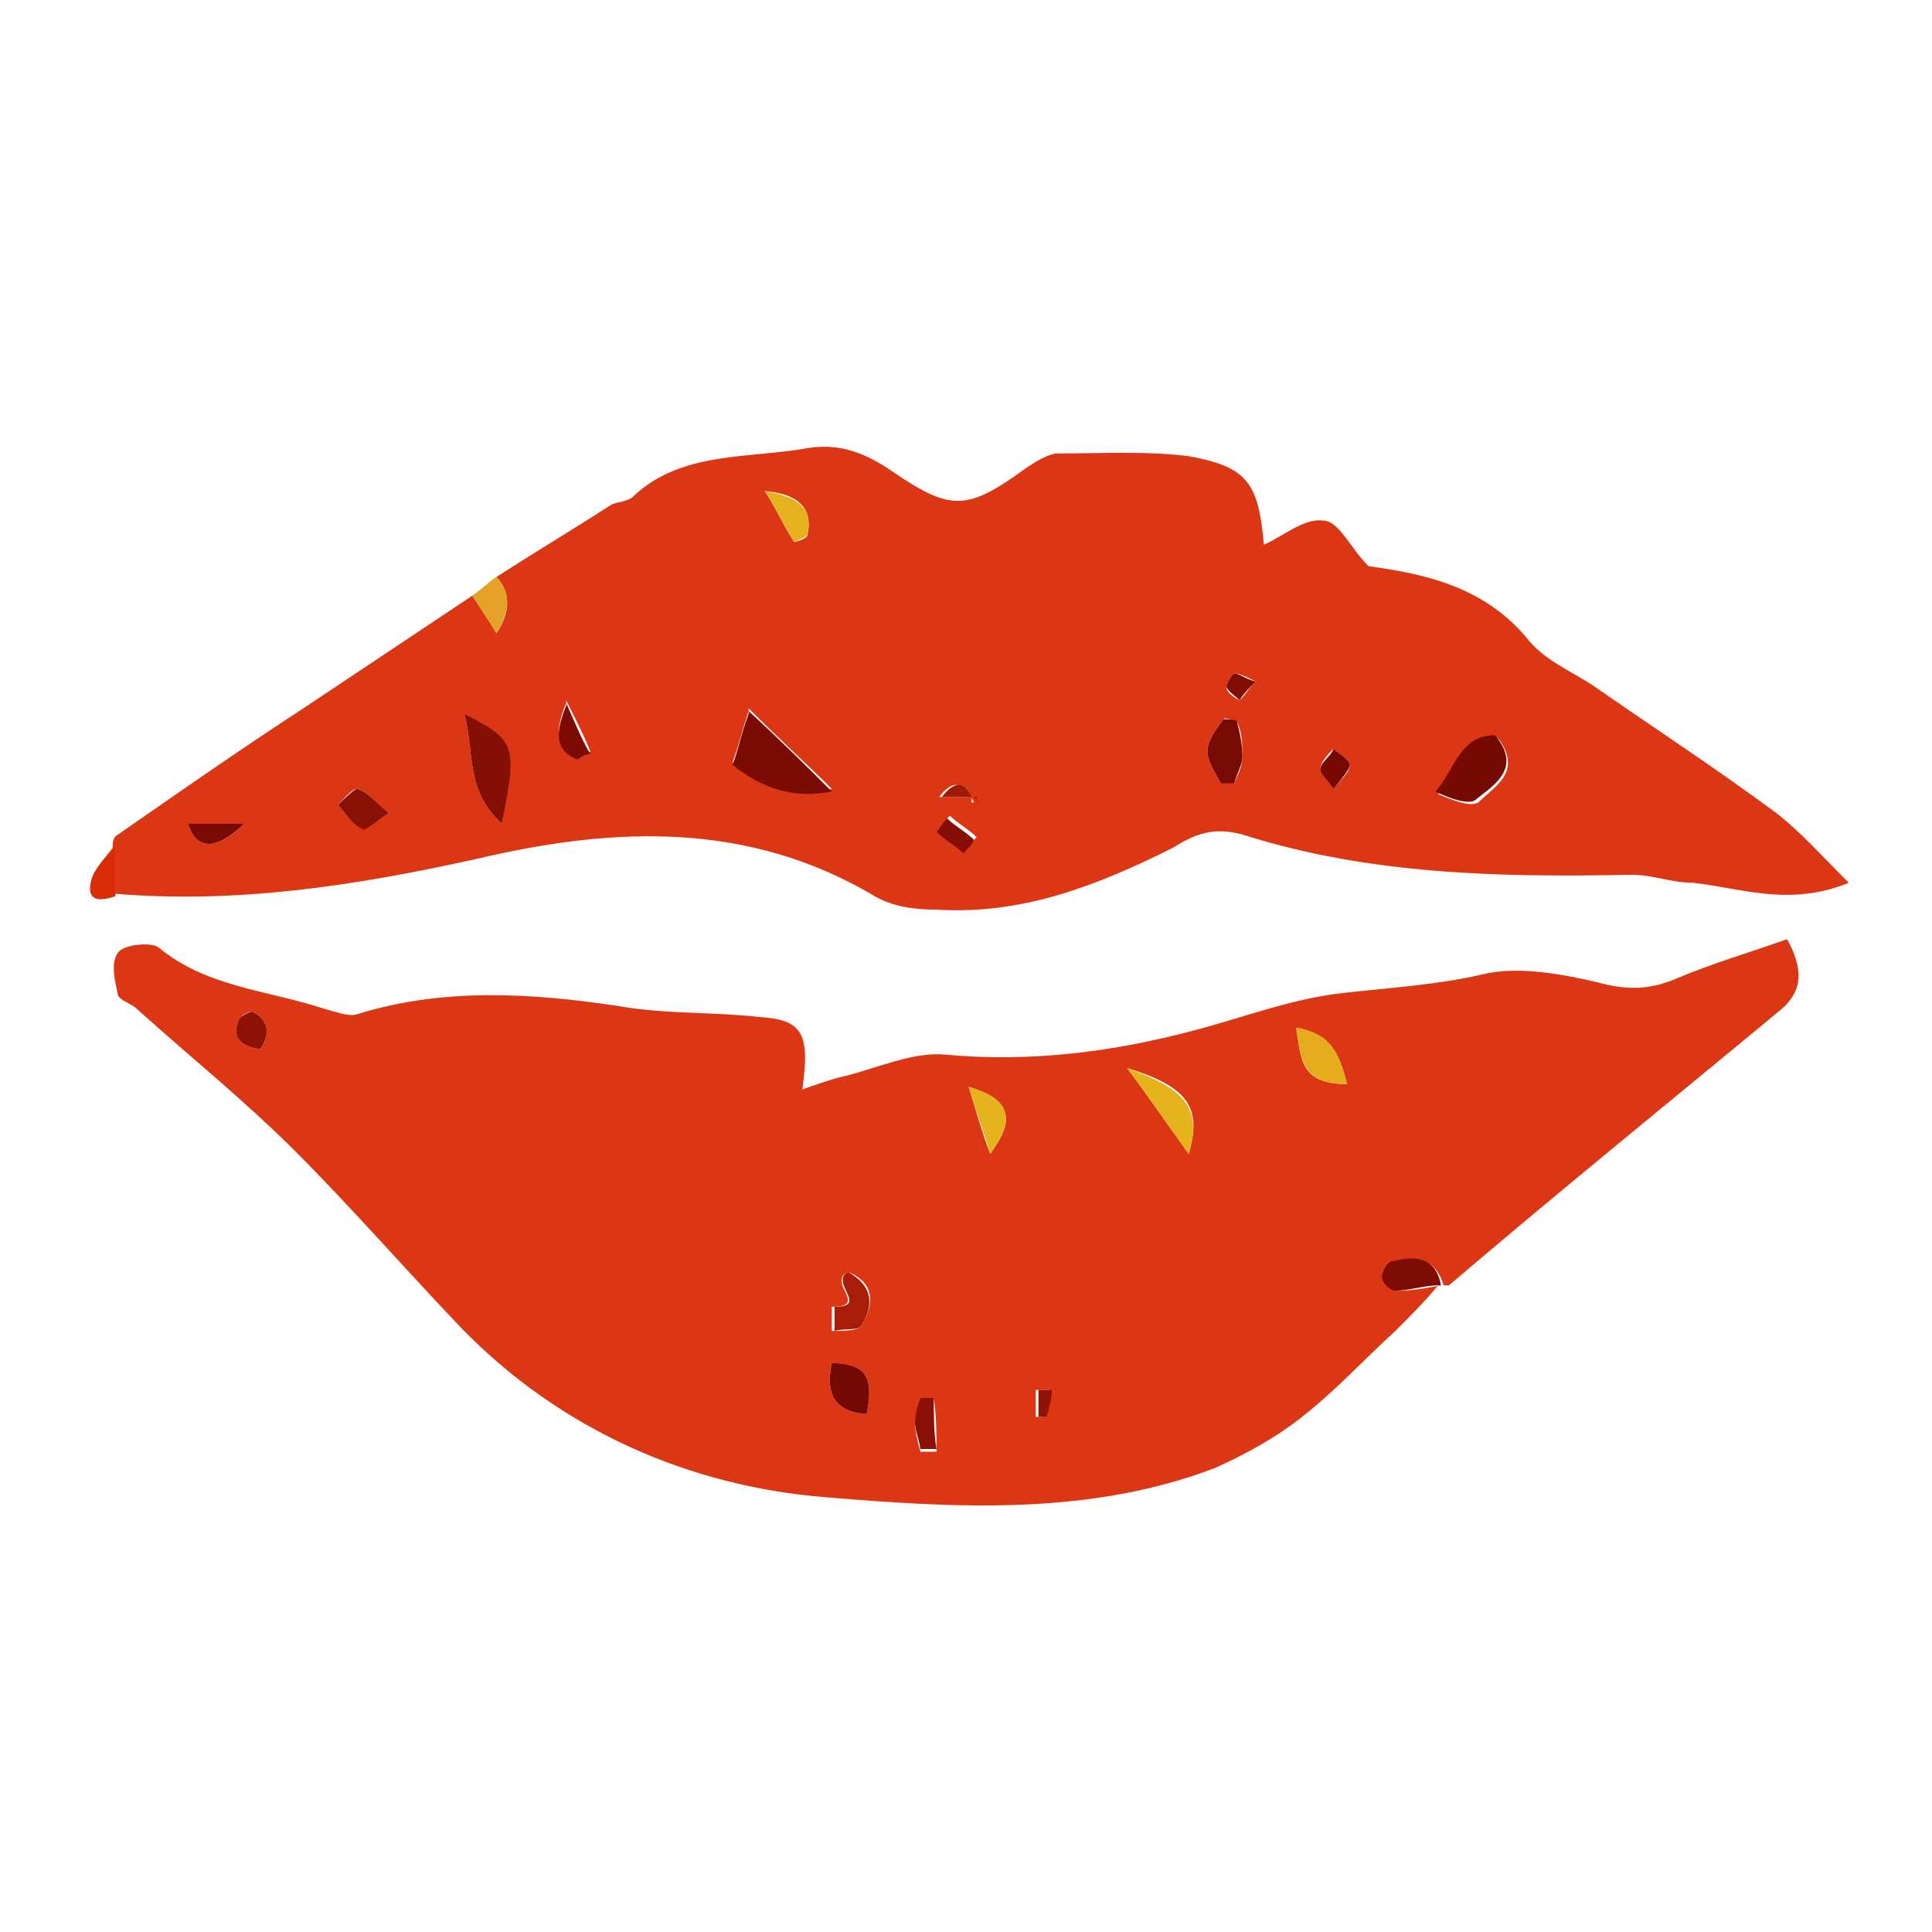 <?xml version="1.0" encoding="UTF-8"?>
<svg id="Layer_1" data-name="Layer 1" xmlns="http://www.w3.org/2000/svg" version="1.1" viewBox="0 0 72 72">
  <defs>
    <style>
      .cls-1 {
        fill: #770a03;
      }

      .cls-1, .cls-2, .cls-3, .cls-4, .cls-5, .cls-6, .cls-7, .cls-8, .cls-9, .cls-10, .cls-11, .cls-12, .cls-13, .cls-14, .cls-15, .cls-16, .cls-17, .cls-18, .cls-19, .cls-20, .cls-21, .cls-22, .cls-23, .cls-24 {
        stroke-width: 0px;
      }

      .cls-2 {
        fill: #780a03;
      }

      .cls-3 {
        fill: #8c1205;
      }

      .cls-4 {
        fill: #e5ad1d;
      }

      .cls-5 {
        fill: #750803;
      }

      .cls-6 {
        fill: #da2b07;
      }

      .cls-7 {
        fill: #770903;
      }

      .cls-8 {
        fill: #891005;
      }

      .cls-9 {
        fill: #9d1908;
      }

      .cls-10 {
        fill: #810d04;
      }

      .cls-11 {
        fill: #7b0b04;
      }

      .cls-12 {
        fill: #8e1206;
      }

      .cls-13 {
        fill: #db3714;
      }

      .cls-14 {
        fill: #e5b31d;
      }

      .cls-15 {
        fill: #7d0d04;
      }

      .cls-16 {
        fill: #a71d09;
      }

      .cls-17 {
        fill: #e5a229;
      }

      .cls-18 {
        fill: #881005;
      }

      .cls-19 {
        fill: #e5b21d;
      }

      .cls-20 {
        fill: #841005;
      }

      .cls-21 {
        fill: #850e05;
      }

      .cls-22 {
        fill: #740803;
      }

      .cls-23 {
        fill: #7c0b03;
      }

      .cls-24 {
        fill: #e5b41d;
      }
    </style>
  </defs>
  <path class="cls-13" d="M53.6,47.9c-.5.6-1,1.1-1.6,1.7-1.2,1.1-2.3,2.3-3.6,3.3-.9.7-2,1.3-3.1,1.8-4.7,1.8-9.7,1.5-14.5,1.1-5.1-.4-9.9-2.5-13.6-6.3-2.1-2.2-4.1-4.5-6.2-6.6-1.9-1.9-3.9-3.5-5.9-5.3-.2-.2-.6-.3-.7-.5-.1-.5-.3-1.2,0-1.6.2-.3,1.2-.4,1.5-.2,1.8,1.5,4.1,1.6,6.2,2.3.4.1.9.3,1.2.2,3.2-1,6.5-.8,9.8-.3,1.7.3,3.4.2,5.2.4,1.6.1,1.9.6,1.6,2.7.6-.2,1.1-.4,1.6-.5,1.2-.3,2.5-.9,3.7-.8,3.2.3,6.3-.1,9.3-.9,1.9-.5,3.7-1.2,5.6-1.4,1.8-.2,3.5-.3,5.2-.7,1.3-.3,2.9,0,4.2.3,1.1.3,1.9.3,2.9-.1,1.4-.6,2.8-1,4.2-1.5.6,1.1.6,1.9-.2,2.6-4.1,3.4-8.3,6.8-12.4,10.3,0,0-.1,0-.2,0-.3-1-1-1.1-1.8-.9-.2,0-.4.4-.4.6,0,.2.3.5.5.5.5,0,1.1-.1,1.6-.2ZM44.3,43c.5-1.7,0-2.5-2.3-3.2.9,1.2,1.5,2.1,2.3,3.2ZM31,50.8q-.4,1.8,1.3,1.9c.2-1.1.2-1.9-1.3-1.9ZM31.6,47.4c-.8.4.8,1.3-.6,1.3v.9c.4,0,1,0,1.1-.2.5-.8.5-1.6-.5-2ZM50.2,40.4c-.3-1.2-.7-1.9-1.9-2.1.2,1.1.1,2.1,1.9,2.1ZM36.9,43c.8-1.1,1-1.9-.8-2.5.3,1,.5,1.7.8,2.5ZM34.3,54.1h.6c0-.7,0-1.3-.1-2h-.5c0,.3-.2.6-.2.9,0,.4.1.7.2,1.1ZM9.7,39.1c.4-.6.3-1.1-.3-1.4-.1,0-.4.1-.5.3-.3.7.1,1,.8,1.1ZM39.2,51.8h-.6c0,.3,0,.6,0,1,0,0,.3,0,.3,0,0-.3.1-.7.2-1Z"/>
  <path class="cls-13" d="M18.5,21.5c1.4-.9,2.9-1.8,4.3-2.7.2-.1.6-.1.8-.3,1.8-1.7,4.3-1.4,6.5-1.8,1.2-.2,2.2.2,3.2.9,2.2,1.5,2.8,1.4,5-.2.3-.2.8-.5,1.1-.5,1.6,0,3.3-.1,4.9.1,2.2.4,2.6,1,2.8,3.3.7-.3,1.5-1,2.2-.9.6,0,1,1,1.7,1.7,2.2.3,4.4.8,6,2.8.6.7,1.5,1.1,2.3,1.6,2.3,1.6,4.6,3.1,6.9,4.8.9.7,1.7,1.6,2.7,2.6-2.2.9-4,.2-5.8,0-.8,0-1.5-.3-2.3-.3-4.9.1-9.8,0-14.5-1.5-1.1-.3-1.8,0-2.6.5-2.8,1.4-5.6,2.5-8.8,2.3-.8,0-1.6-.1-2.3-.5-4.7-2.8-9.7-2.6-14.8-1.4-4.5,1-9,1.7-13.6,1.3,0-.6,0-1.2,0-1.8,0-.1,0-.3.2-.4,2.3-1.6,4.6-3.2,6.9-4.7,2.1-1.4,4.2-2.8,6.3-4.2.3.4.6.9.9,1.4q.8-1.2,0-2.1ZM36.2,29.7c0,0,0,.1,0,.2,0,0,0,0,.1,0,0,0-.1-.2-.2-.2q-.4-.9-1.1,0c.4,0,.7,0,1.1,0ZM27.9,26.5c-.3.9-.4,1.4-.6,1.9q1.7,1.4,3.7,1c-.9-.9-1.9-1.8-3.1-3ZM18.7,30.7c.5-2.9.5-3-1.4-4.1.4,1.4,0,2.8,1.4,4.1ZM55.8,27.5c-1.3,0-1.5,1.3-2.2,2.1.5.2,1.2.5,1.5.3.6-.6,1.6-1.1.8-2.3ZM45.5,29.2c.2,0,.3,0,.5,0,.1-.3.3-.6.3-1,0-.4,0-.9-.2-1.3,0,0-.5-.2-.5-.1-.3.4-.6.8-.6,1.2,0,.4.3.8.5,1.2ZM28.5,18.3c.4.6.7,1.3,1.1,1.9,0,0,.5-.1.5-.3.2-1-.4-1.5-1.6-1.6ZM14.5,30.3c-.5-.4-.8-.8-1.2-.9-.2,0-.5.4-.7.6.3.3.6.7.9.9.1,0,.5-.3,1-.6ZM7,30.7q.5,1.5,2.1,0h-2.1ZM21.1,26.2c-.5,1.2-.3,1.7.4,2,0,0,.2,0,.5-.2-.2-.5-.4-.9-.9-1.9ZM49.7,29.4c.3-.4.6-.6.6-.9,0-.2-.4-.4-.6-.6-.2.2-.5.5-.5.8,0,.1.3.4.5.7ZM35.3,30.5l-.3.4c.3.3.7.5,1,.8.1-.2.2-.3.4-.5-.3-.3-.7-.5-1-.8ZM46.8,25.4c-.4-.2-.6-.3-.8-.3-.1,0-.3.4-.3.5,0,.2.3.4.5.5.2-.2.3-.4.6-.7Z"/>
  <path class="cls-17" d="M18.5,21.5q.8.8,0,2.1c-.3-.5-.6-.9-.9-1.4.3-.2.6-.5.9-.7Z"/>
  <path class="cls-6" d="M4.3,31.6c0,.6,0,1.2,0,1.8-.6.2-1.1.2-.9-.6.1-.4.5-.8.8-1.2Z"/>
  <path class="cls-24" d="M44.3,43c-.8-1.1-1.4-2-2.3-3.2,2.2.8,2.8,1.5,2.3,3.2Z"/>
  <path class="cls-22" d="M31,50.8c1.5,0,1.5.8,1.3,1.9q-1.7-.1-1.3-1.9Z"/>
  <path class="cls-16" d="M31.6,47.4c.9.5,1,1.2.5,2-.1.2-.7.1-1,.2v-.9c1.3,0-.2-.9.5-1.3Z"/>
  <path class="cls-4" d="M50.2,40.4c-1.7,0-1.7-.9-1.9-2.1,1.2.2,1.6.8,1.9,2.1Z"/>
  <path class="cls-14" d="M36.9,43c-.2-.7-.5-1.5-.8-2.5,1.8.5,1.6,1.4.8,2.5Z"/>
  <path class="cls-15" d="M53.6,47.9c-.5,0-1.1.2-1.6.2-.2,0-.5-.3-.5-.5,0-.2.2-.6.4-.6.8-.2,1.6-.2,1.8.9h0Z"/>
  <path class="cls-8" d="M34.3,54.1c0-.4-.2-.7-.2-1.1,0-.3.1-.6.2-.9h.5c0,.6,0,1.3.1,1.9h-.6Z"/>
  <path class="cls-3" d="M9.7,39.1c-.7-.1-1.1-.4-.8-1.1,0-.1.4-.3.5-.3.6.3.7.8.3,1.4Z"/>
  <path class="cls-12" d="M39.2,51.8c0,.3-.1.7-.2,1,0,0-.3,0-.3,0,0-.3,0-.7,0-1h.6Z"/>
  <path class="cls-23" d="M27.9,26.5c1.2,1.1,2.2,2.1,3.1,3q-2,.4-3.7-1c.2-.5.3-1.1.6-1.9Z"/>
  <path class="cls-20" d="M18.7,30.7c-1.4-1.3-1-2.7-1.4-4.1,1.9,1,2,1.1,1.4,4.1Z"/>
  <path class="cls-7" d="M55.8,27.5c.9,1.2-.2,1.8-.8,2.3-.2.2-.9,0-1.5-.3.7-.8.9-2.1,2.2-2.1Z"/>
  <path class="cls-1" d="M45.5,29.2c-.2-.4-.5-.8-.5-1.2,0-.4.3-.8.6-1.2,0,0,.5,0,.5.1.1.4.2.8.2,1.3,0,.3-.2.6-.3,1-.2,0-.3,0-.5,0Z"/>
  <path class="cls-19" d="M28.5,18.3c1.2.2,1.8.6,1.6,1.6,0,.1-.5.3-.5.3-.4-.6-.7-1.3-1.1-1.9Z"/>
  <path class="cls-18" d="M14.5,30.3c-.5.3-.9.7-1,.6-.4-.2-.6-.6-.9-.9.2-.2.6-.6.7-.6.4.1.7.5,1.2.9Z"/>
  <path class="cls-2" d="M7,30.7h2.1q-1.6,1.5-2.1,0Z"/>
  <path class="cls-11" d="M21.1,26.2c.4.9.6,1.4.9,1.9-.3,0-.4.2-.5.2-.7-.3-.9-.8-.4-2Z"/>
  <path class="cls-5" d="M49.7,29.4c-.3-.4-.5-.6-.5-.7,0-.3.4-.5.5-.8.2.2.6.4.6.6,0,.2-.3.5-.6.9Z"/>
  <path class="cls-21" d="M35.3,30.5c.3.3.7.5,1,.8-.1.2-.2.3-.4.5-.3-.3-.7-.5-1-.8l.3-.4Z"/>
  <path class="cls-10" d="M46.8,25.4c-.3.3-.5.5-.6.7-.2-.2-.4-.3-.5-.5,0-.1.2-.5.3-.5.2,0,.4.2.8.3Z"/>
  <path class="cls-9" d="M36.2,29.7c-.3,0-.7,0-1.1,0q.7-.9,1.1,0s0,0,0,0Z"/>
  <path class="cls-9" d="M36.3,29.7c0,0,.1.2.2.2,0,0-.1,0-.1,0,0,0,0-.1,0-.2h0Z"/>
</svg>